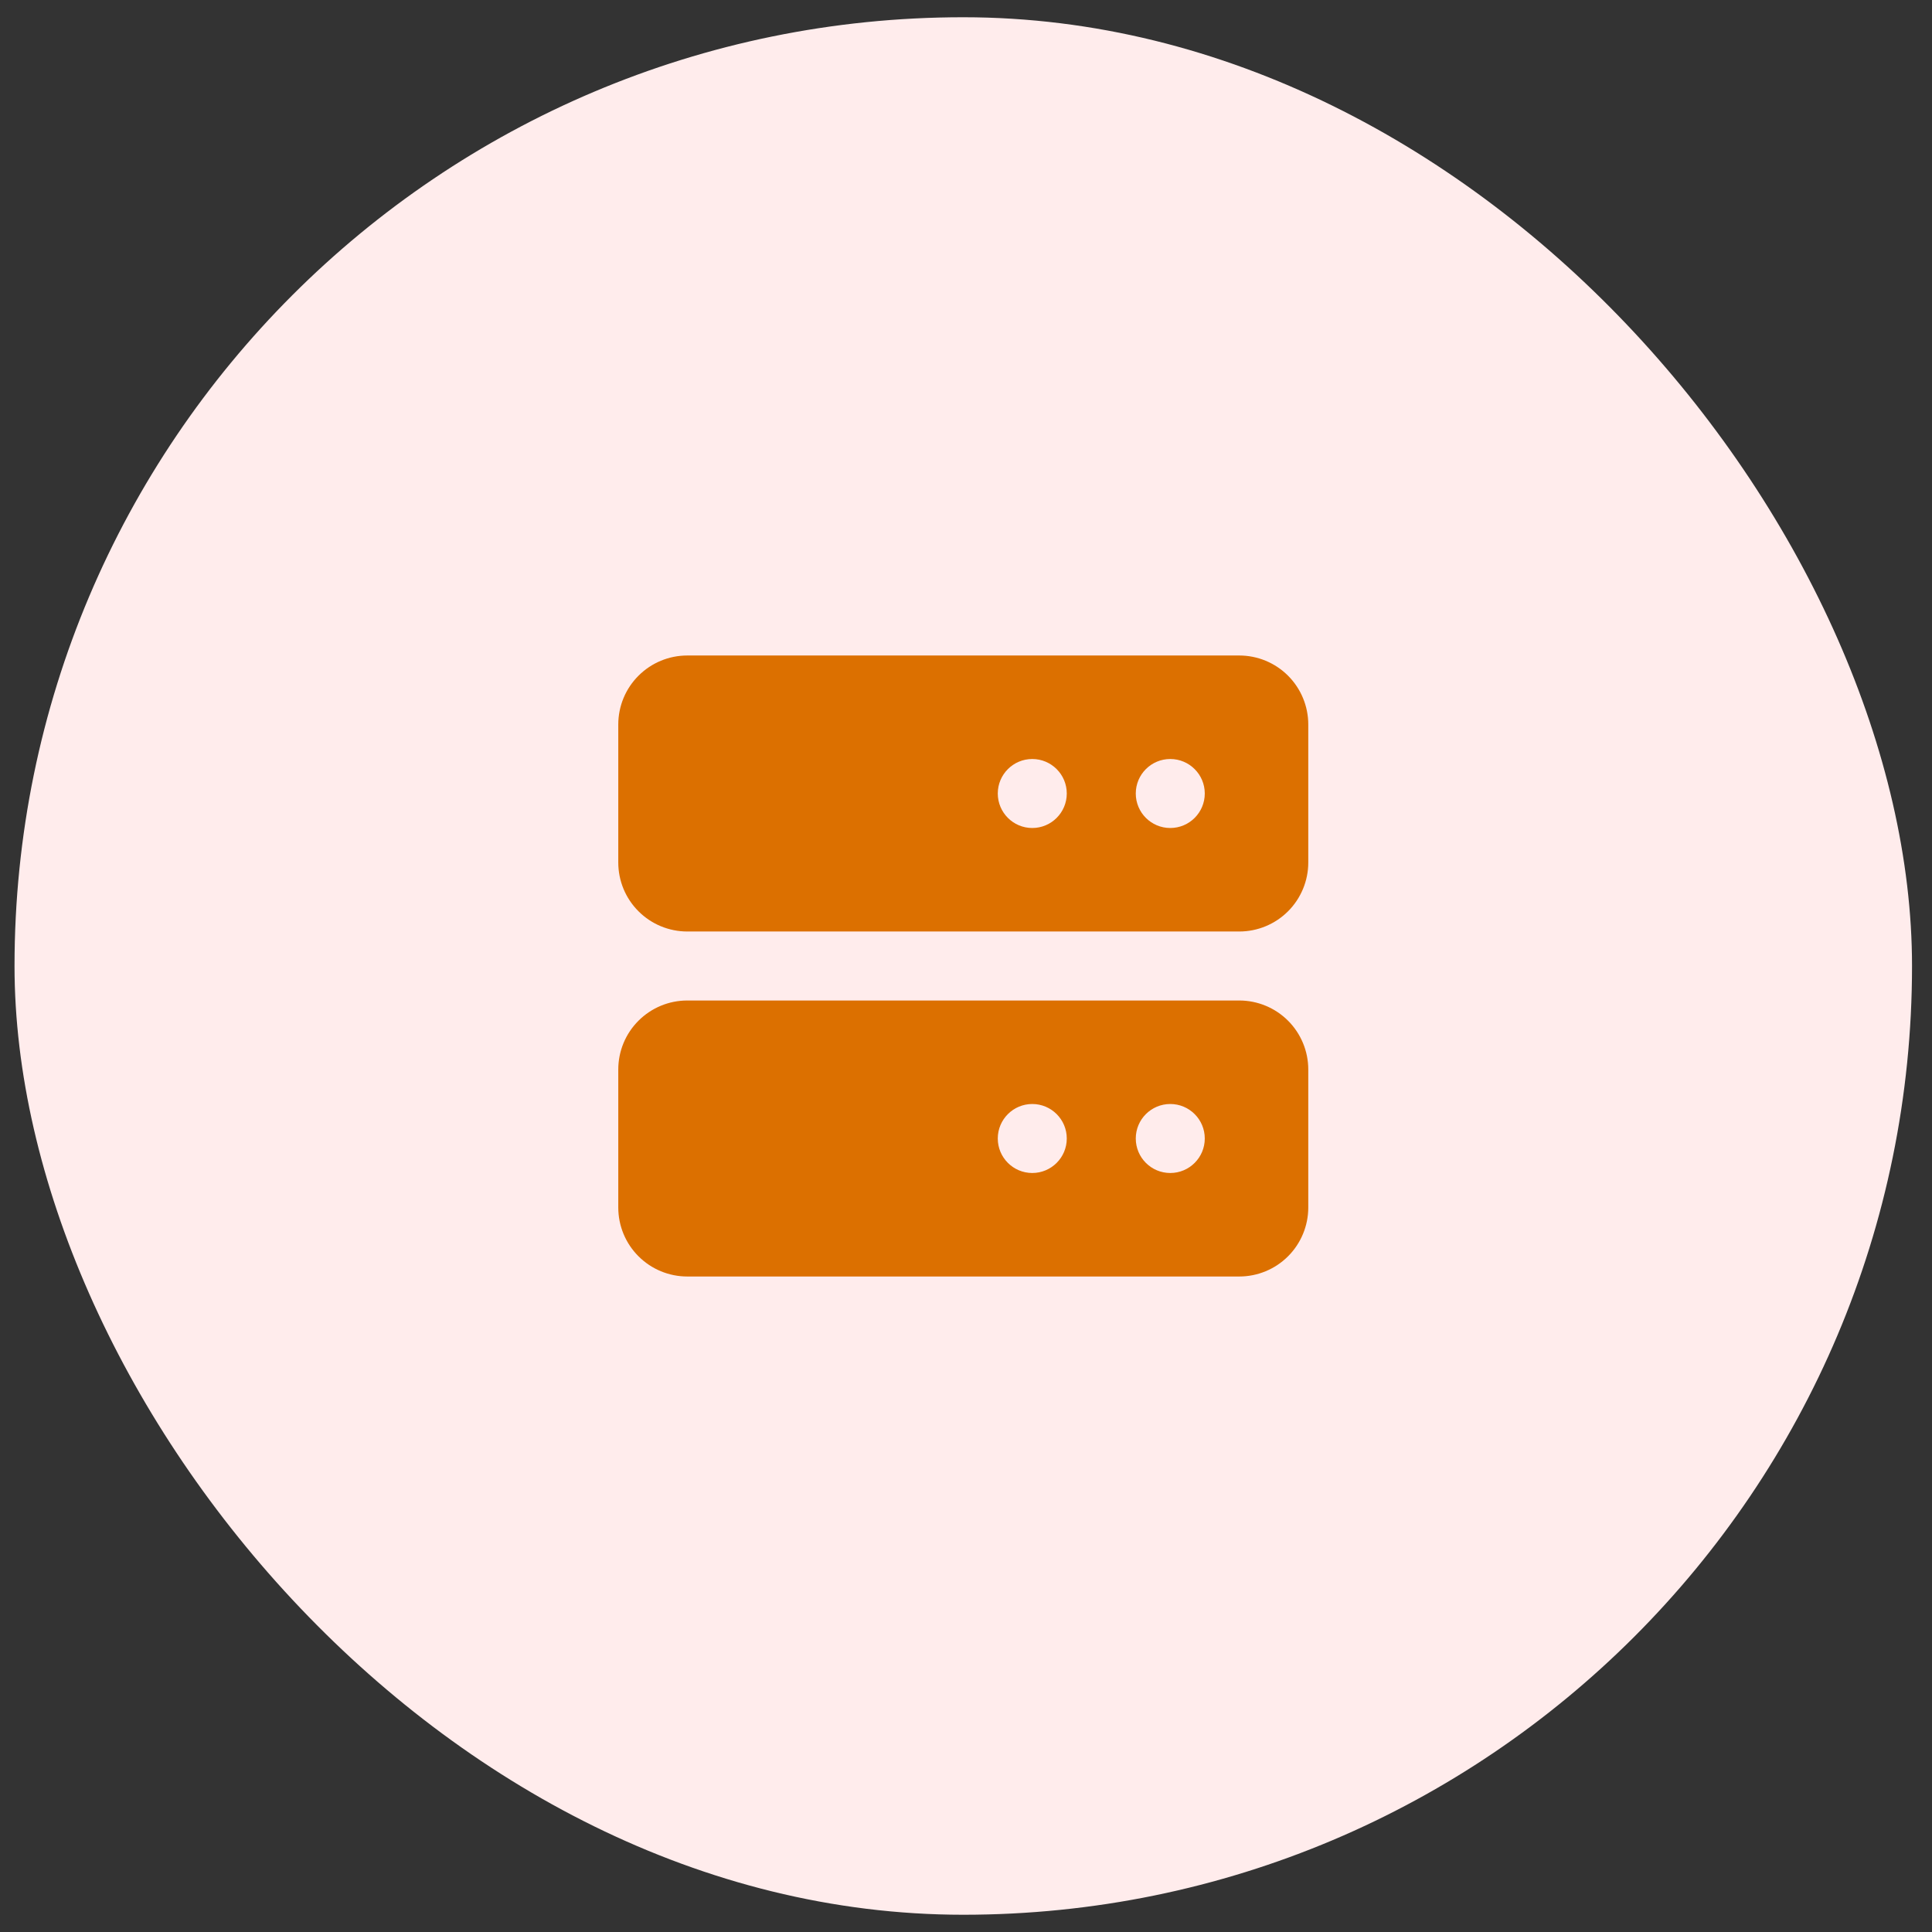 <svg width="56" height="56" viewBox="0 0 56 56" fill="none" xmlns="http://www.w3.org/2000/svg">
<rect x="0" y="0" width="56" height="56" fill="#333333" stroke="none"/>
<rect x="0.421" y="0.5" width="55" height="55" rx="27.5" fill="#FFECEC"/>
<path d="M35.921 19H19.921C19.39 19 18.882 19.211 18.507 19.586C18.131 19.961 17.921 20.47 17.921 21V25C17.921 25.53 18.131 26.039 18.507 26.414C18.882 26.789 19.39 27 19.921 27H35.921C36.451 27 36.96 26.789 37.335 26.414C37.71 26.039 37.921 25.53 37.921 25V21C37.921 20.47 37.71 19.961 37.335 19.586C36.96 19.211 36.451 19 35.921 19ZM30.921 23C30.921 23.552 30.473 24 29.921 24C29.369 24 28.921 23.552 28.921 23C28.921 22.448 29.369 22 29.921 22C30.473 22 30.921 22.448 30.921 23ZM34.921 23C34.921 23.552 34.473 24 33.921 24C33.368 24 32.921 23.552 32.921 23C32.921 22.448 33.368 22 33.921 22C34.473 22 34.921 22.448 34.921 23ZM35.921 29H19.921C19.39 29 18.882 29.211 18.507 29.586C18.131 29.961 17.921 30.47 17.921 31V35C17.921 35.53 18.131 36.039 18.507 36.414C18.882 36.789 19.39 37 19.921 37H35.921C36.451 37 36.96 36.789 37.335 36.414C37.71 36.039 37.921 35.53 37.921 35V31C37.921 30.47 37.71 29.961 37.335 29.586C36.96 29.211 36.451 29 35.921 29ZM30.921 33C30.921 33.552 30.473 34 29.921 34C29.369 34 28.921 33.552 28.921 33C28.921 32.448 29.369 32 29.921 32C30.473 32 30.921 32.448 30.921 33ZM34.921 33C34.921 33.552 34.473 34 33.921 34C33.368 34 32.921 33.552 32.921 33C32.921 32.448 33.368 32 33.921 32C34.473 32 34.921 32.448 34.921 33Z" fill="#DC7000"/>
</svg>
